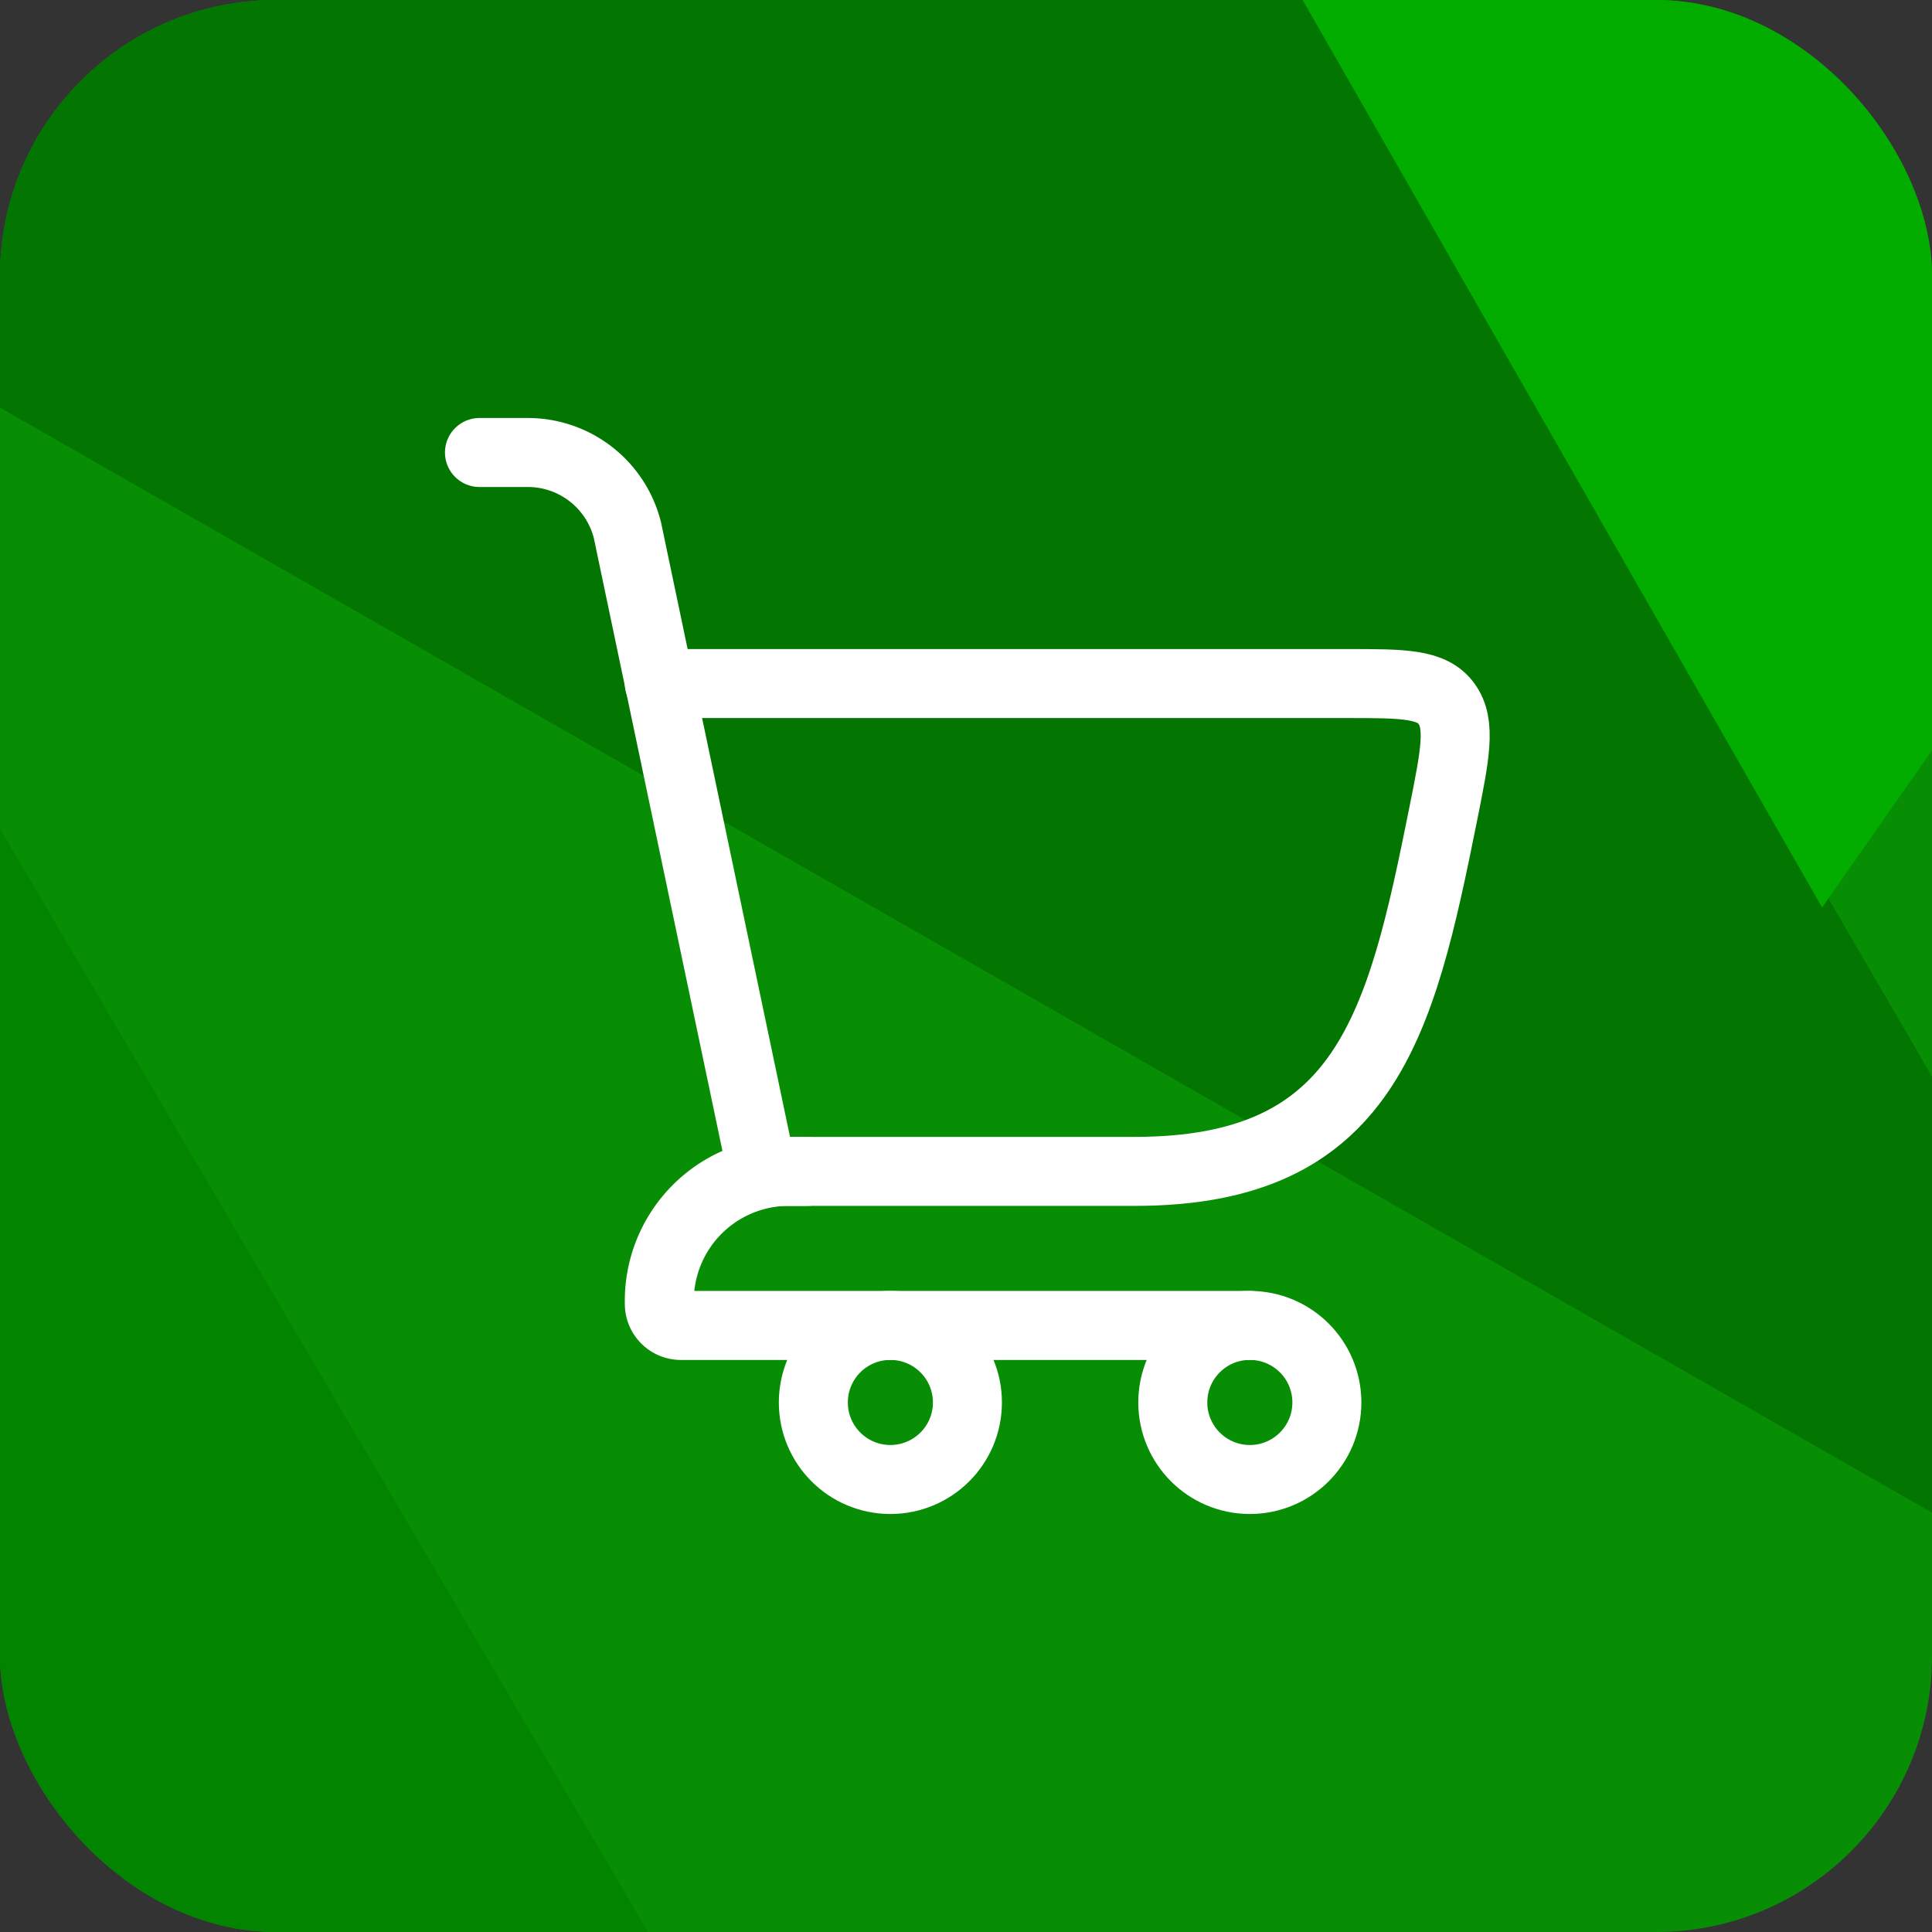 <svg xmlns="http://www.w3.org/2000/svg" xmlns:xlink="http://www.w3.org/1999/xlink" width="56" height="56" viewBox="0 0 56 56">
  <rect x="0" y="0" width="56" height="56" fill="#333333" stroke="none"/>
  <defs>
    <clipPath id="clip-path">
      <rect id="Rectangle_5881" data-name="Rectangle 5881" width="56" height="56" rx="8" fill="#fff" opacity="0.728"/>
    </clipPath>
    <clipPath id="clip-path-2">
      <rect id="Rectangle_5885" data-name="Rectangle 5885" width="32" height="32" transform="translate(-8468 3950)" fill="#fff" stroke="#fff" stroke-width="2"/>
    </clipPath>
  </defs>
  <g id="Cart" transform="translate(8478 -3940)">
    <g id="Mask_Group_932" data-name="Mask Group 932" transform="translate(-8478 3940)" clip-path="url(#clip-path)">
      <g id="Group-2" transform="translate(-10.493 -16.323)">
        <path id="Polygon" d="M38.767,0,77.534,22.153V66.458L38.767,88.61,0,66.458V22.153Z" transform="translate(0)" fill="#078e05" fill-rule="evenodd"/>
        <path id="Path-8" d="M0,87.109l.018-44.15,38.825,66.106Z" transform="translate(0 -20.454)" fill="#028400" fill-rule="evenodd"/>
        <path id="Path-9" d="M0,22.137,77.5,66.464,38.867,0Z" fill="#027600" fill-rule="evenodd"/>
        <path id="Path-10" d="M73.649.25,112.2,22.412,97.975,42.745Z" transform="translate(-34.668 -0.119)" fill="#02ad00" fill-rule="evenodd"/>
      </g>
    </g>
    <g id="Mask_Group_956" data-name="Mask Group 956" transform="translate(2 2)" clip-path="url(#clip-path-2)">
      <g id="shopping-cart-01-stroke-rounded" transform="translate(-8466.099 3951.116)">
        <path id="Path_7250" data-name="Path 7250" d="M13.023,25.023h10.81c6.679,0,7.7-4.2,8.927-10.316.355-1.765.533-2.648.106-3.236s-1.246-.588-2.884-.588H10.047" transform="translate(-4.837 -4.186)" fill="none" stroke="#fff" stroke-linecap="round" stroke-width="2"/>
        <path id="Path_7251" data-name="Path 7251" d="M12.372,24.186,8.471,5.6A2.977,2.977,0,0,0,5.583,3.349h-1.4" transform="translate(-4.186 -3.349)" fill="none" stroke="#fff" stroke-linecap="round" stroke-width="2"/>
        <path id="Path_7252" data-name="Path 7252" d="M14.333,26.791h-.612a3.753,3.753,0,0,0-3.674,3.827.626.626,0,0,0,.612.638h16.5" transform="translate(-4.837 -5.953)" fill="none" stroke="#fff" stroke-linecap="round" stroke-linejoin="round" stroke-width="2"/>
        <circle id="Ellipse_338" data-name="Ellipse 338" cx="2.233" cy="2.233" r="2.233" transform="translate(9.674 25.302)" fill="none" stroke="#fff" stroke-width="2"/>
        <circle id="Ellipse_339" data-name="Ellipse 339" cx="2.233" cy="2.233" r="2.233" transform="translate(20.093 25.302)" fill="none" stroke="#fff" stroke-width="2"/>
      </g>
    </g>
  </g>
</svg>
